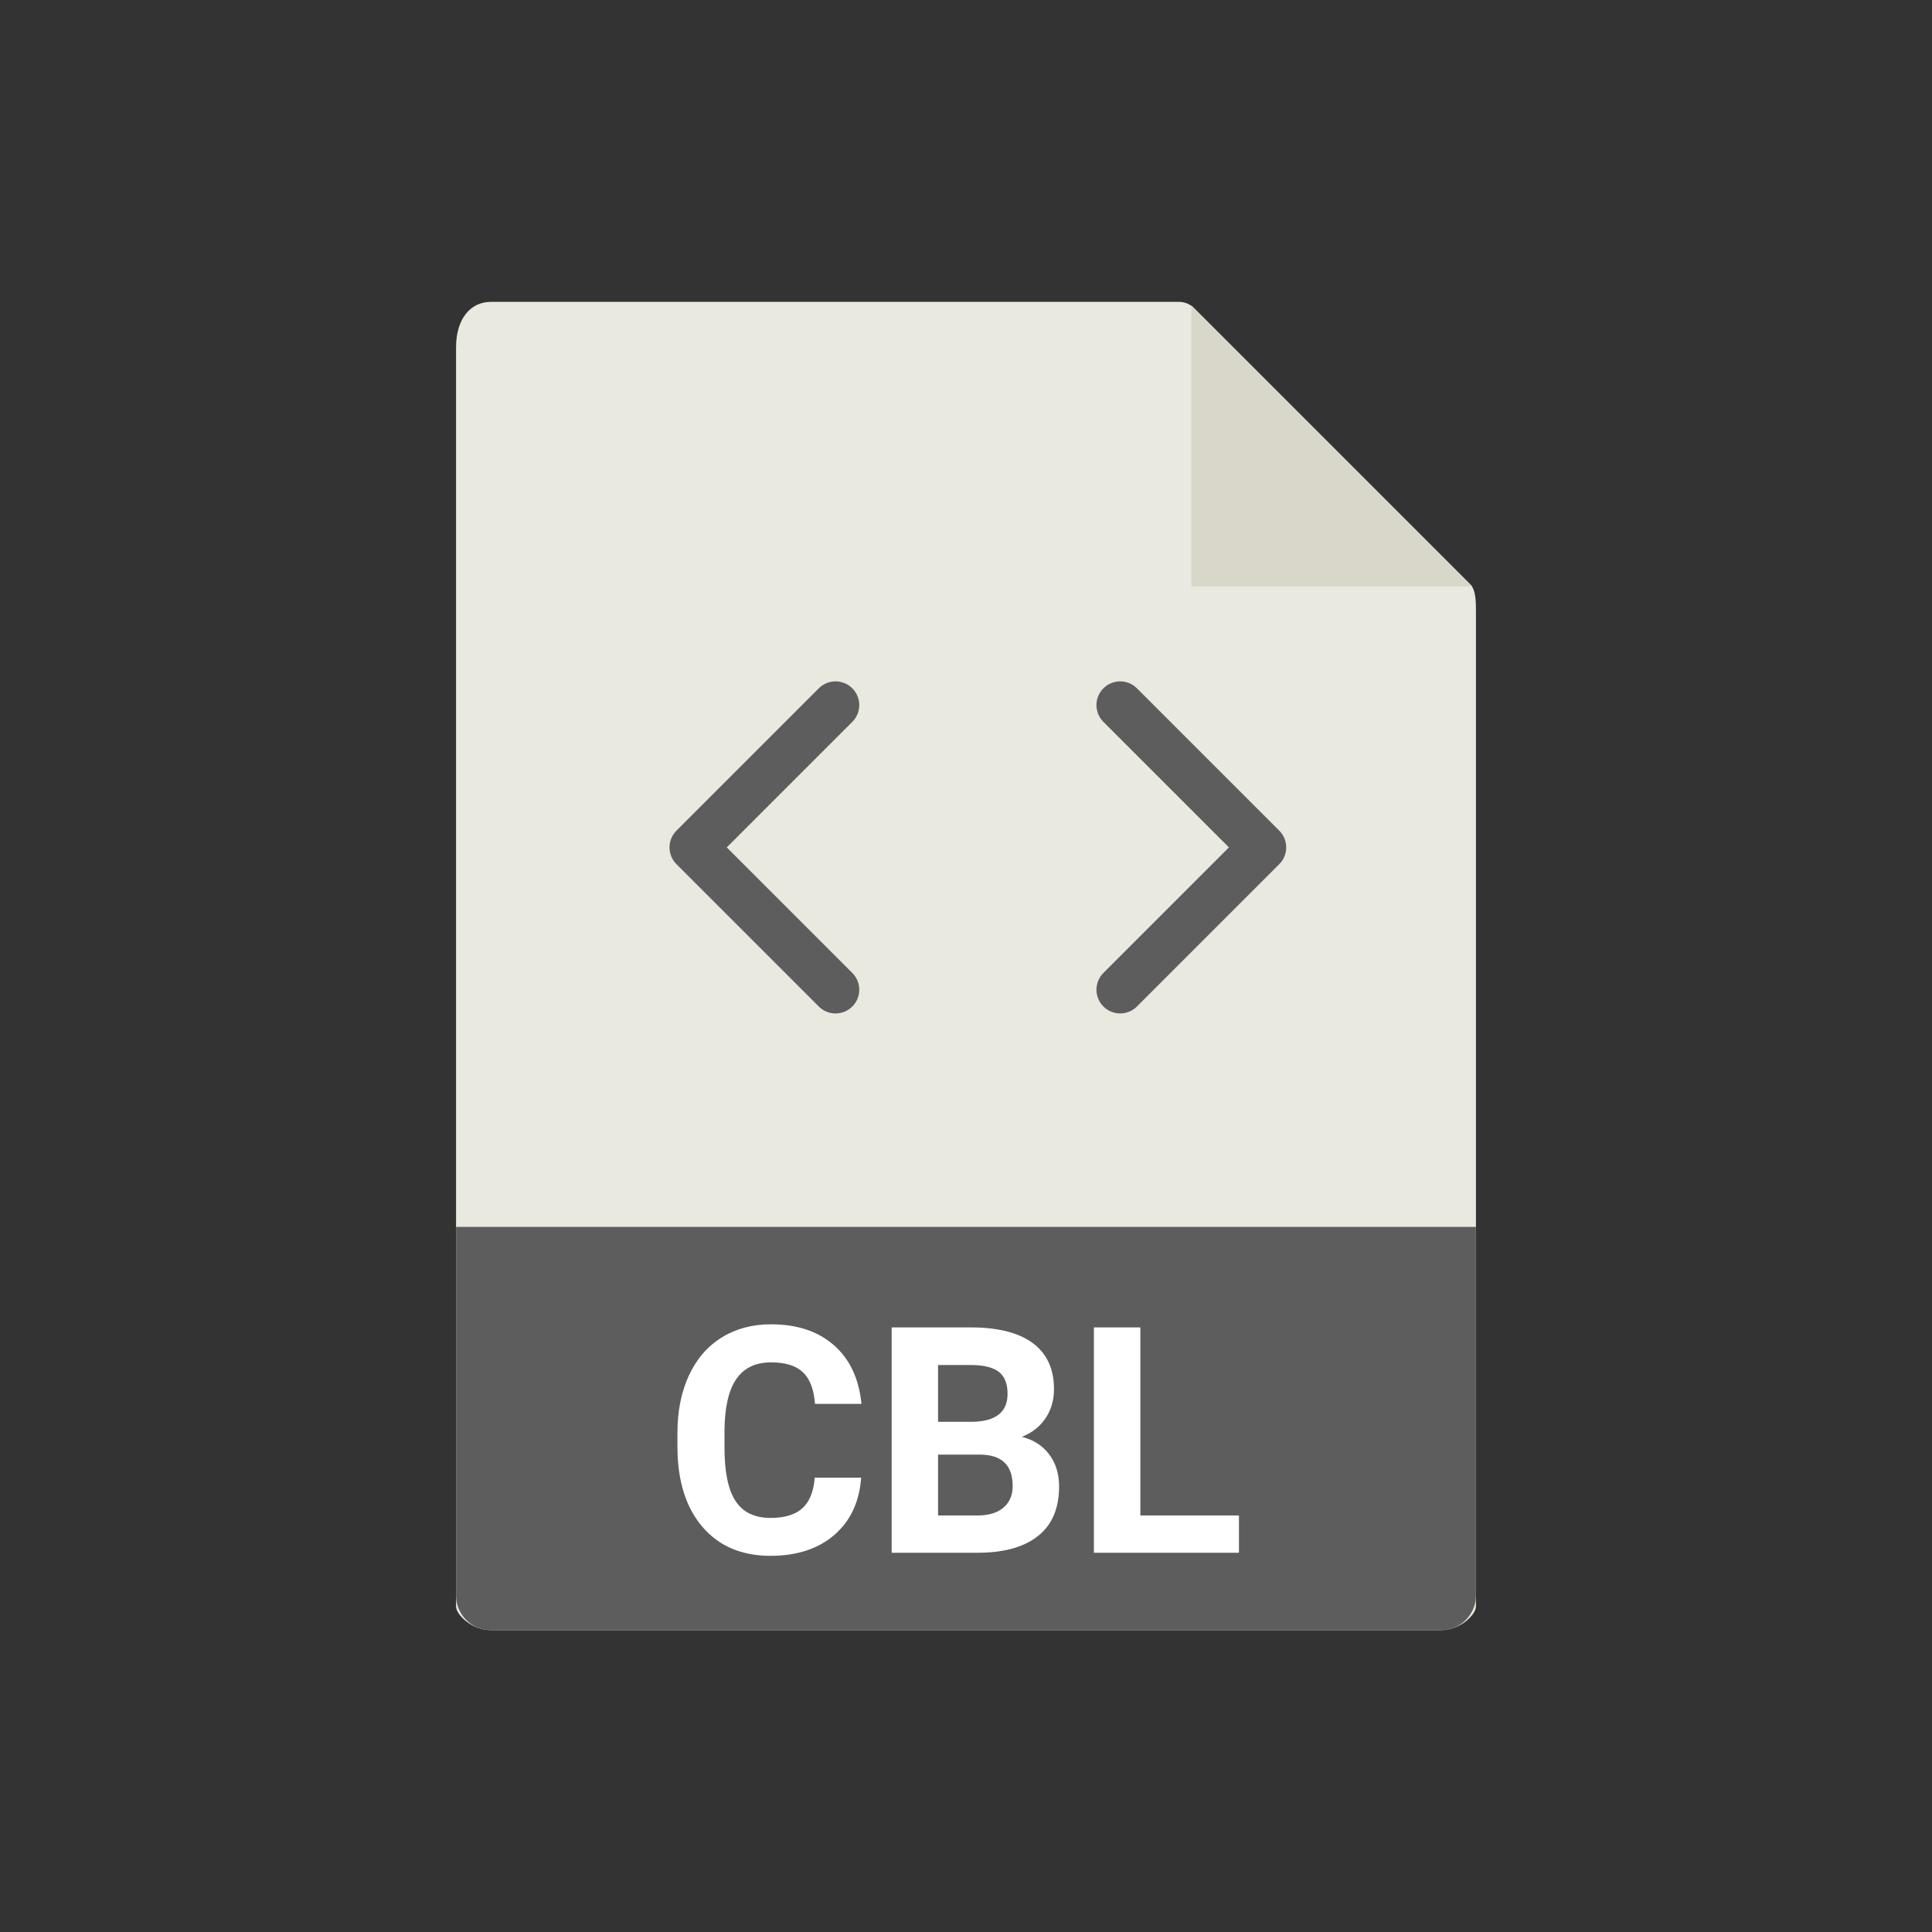 <?xml version="1.0" standalone="no"?><!-- Generator: Gravit.io --><svg xmlns="http://www.w3.org/2000/svg" xmlns:xlink="http://www.w3.org/1999/xlink" style="isolation:isolate" viewBox="0 0 256 256" width="256" height="256"><rect x="0" y="0" width="256" height="256" fill="#333333" stroke="none"/><defs><clipPath id="_clipPath_TQmEGhsjtrLEyjf6zmhvf3bpAZU65XHf"><rect width="256" height="256"/></clipPath></defs><g clip-path="url(#_clipPath_TQmEGhsjtrLEyjf6zmhvf3bpAZU65XHf)"><rect width="256" height="256" style="fill:rgb(0,0,0)" fill-opacity="0"/><g><g><path d=" M 156.239 40 L 65.027 40 C 62.487 40 60.429 42.059 60.429 46.053 L 60.429 212.857 C 60.429 213.941 62.487 216 65.027 216 L 190.973 216 C 193.513 216 195.571 213.941 195.571 212.857 L 195.571 80.788 C 195.571 78.601 195.279 77.897 194.764 77.378 L 158.193 40.808 C 157.675 40.292 156.971 40 156.239 40 Z " fill="rgb(233,233,224)"/><path d=" M 157.857 40.475 L 157.857 77.714 L 195.097 77.714 L 157.857 40.475 Z " fill="rgb(217,215,202)"/><path d=" M 190.973 216 L 65.027 216 C 62.487 216 60.429 213.941 60.429 211.402 L 60.429 162.571 L 195.571 162.571 L 195.571 211.402 C 195.571 213.941 193.513 216 190.973 216 Z " fill="rgb(93,93,93)"/><g><path d=" M 112.936 91.207 C 111.707 89.978 109.721 89.978 108.492 91.207 L 89.635 110.064 C 88.406 111.293 88.406 113.279 89.635 114.508 L 108.492 133.365 C 109.105 133.978 109.91 134.286 110.714 134.286 C 111.519 134.286 112.323 133.978 112.936 133.365 C 114.165 132.136 114.165 130.15 112.936 128.921 L 96.301 112.286 L 112.936 95.651 C 114.165 94.422 114.165 92.435 112.936 91.207 Z " fill="rgb(93,93,93)"/><path d=" M 169.508 110.064 L 161.722 102.278 L 150.651 91.207 C 149.422 89.978 147.435 89.978 146.207 91.207 C 144.978 92.435 144.978 94.422 146.207 95.651 L 162.842 112.286 L 146.207 128.921 C 144.978 130.15 144.978 132.136 146.207 133.365 C 146.819 133.978 147.624 134.286 148.429 134.286 C 149.233 134.286 150.038 133.978 150.651 133.365 L 169.508 114.508 C 170.737 113.279 170.737 111.293 169.508 110.064 Z " fill="rgb(93,93,93)"/></g></g></g><path d=" M 107.954 195.8 L 114.106 195.8 L 114.106 195.8 Q 113.758 200.619 110.548 203.388 L 110.548 203.388 L 110.548 203.388 Q 107.339 206.156 102.089 206.156 L 102.089 206.156 L 102.089 206.156 Q 96.347 206.156 93.055 202.291 L 93.055 202.291 L 93.055 202.291 Q 89.764 198.425 89.764 191.678 L 89.764 191.678 L 89.764 189.853 L 89.764 189.853 Q 89.764 185.546 91.281 182.265 L 91.281 182.265 L 91.281 182.265 Q 92.799 178.983 95.619 177.23 L 95.619 177.23 L 95.619 177.23 Q 98.438 175.477 102.171 175.477 L 102.171 175.477 L 102.171 175.477 Q 107.339 175.477 110.497 178.245 L 110.497 178.245 L 110.497 178.245 Q 113.655 181.014 114.147 186.018 L 114.147 186.018 L 107.995 186.018 L 107.995 186.018 Q 107.77 183.126 106.385 181.824 L 106.385 181.824 L 106.385 181.824 Q 105.001 180.521 102.171 180.521 L 102.171 180.521 L 102.171 180.521 Q 99.095 180.521 97.567 182.726 L 97.567 182.726 L 97.567 182.726 Q 96.039 184.931 95.998 189.565 L 95.998 189.565 L 95.998 191.821 L 95.998 191.821 Q 95.998 196.661 97.464 198.896 L 97.464 198.896 L 97.464 198.896 Q 98.931 201.132 102.089 201.132 L 102.089 201.132 L 102.089 201.132 Q 104.939 201.132 106.344 199.83 L 106.344 199.83 L 106.344 199.83 Q 107.749 198.527 107.954 195.8 L 107.954 195.8 L 107.954 195.8 Z  M 129.754 205.746 L 118.146 205.746 L 118.146 175.887 L 128.605 175.887 L 128.605 175.887 Q 134.04 175.887 136.85 177.968 L 136.85 177.968 L 136.85 177.968 Q 139.659 180.05 139.659 184.069 L 139.659 184.069 L 139.659 184.069 Q 139.659 186.264 138.531 187.935 L 138.531 187.935 L 138.531 187.935 Q 137.403 189.606 135.394 190.386 L 135.394 190.386 L 135.394 190.386 Q 137.69 190.96 139.013 192.703 L 139.013 192.703 L 139.013 192.703 Q 140.336 194.446 140.336 196.969 L 140.336 196.969 L 140.336 196.969 Q 140.336 201.275 137.588 203.49 L 137.588 203.49 L 137.588 203.49 Q 134.84 205.705 129.754 205.746 L 129.754 205.746 L 129.754 205.746 Z  M 129.938 192.744 L 124.299 192.744 L 124.299 200.804 L 129.569 200.804 L 129.569 200.804 Q 131.743 200.804 132.963 199.768 L 132.963 199.768 L 132.963 199.768 Q 134.184 198.732 134.184 196.907 L 134.184 196.907 L 134.184 196.907 Q 134.184 192.806 129.938 192.744 L 129.938 192.744 L 129.938 192.744 Z  M 124.299 180.87 L 124.299 188.396 L 128.852 188.396 L 128.852 188.396 Q 133.507 188.314 133.507 184.685 L 133.507 184.685 L 133.507 184.685 Q 133.507 182.654 132.328 181.762 L 132.328 181.762 L 132.328 181.762 Q 131.148 180.87 128.605 180.87 L 128.605 180.87 L 124.299 180.87 L 124.299 180.87 Z  M 151.103 175.887 L 151.103 200.804 L 164.166 200.804 L 164.166 205.746 L 144.95 205.746 L 144.95 175.887 L 151.103 175.887 L 151.103 175.887 Z " fill-rule="evenodd" fill="rgb(255,255,255)"/></g></svg>